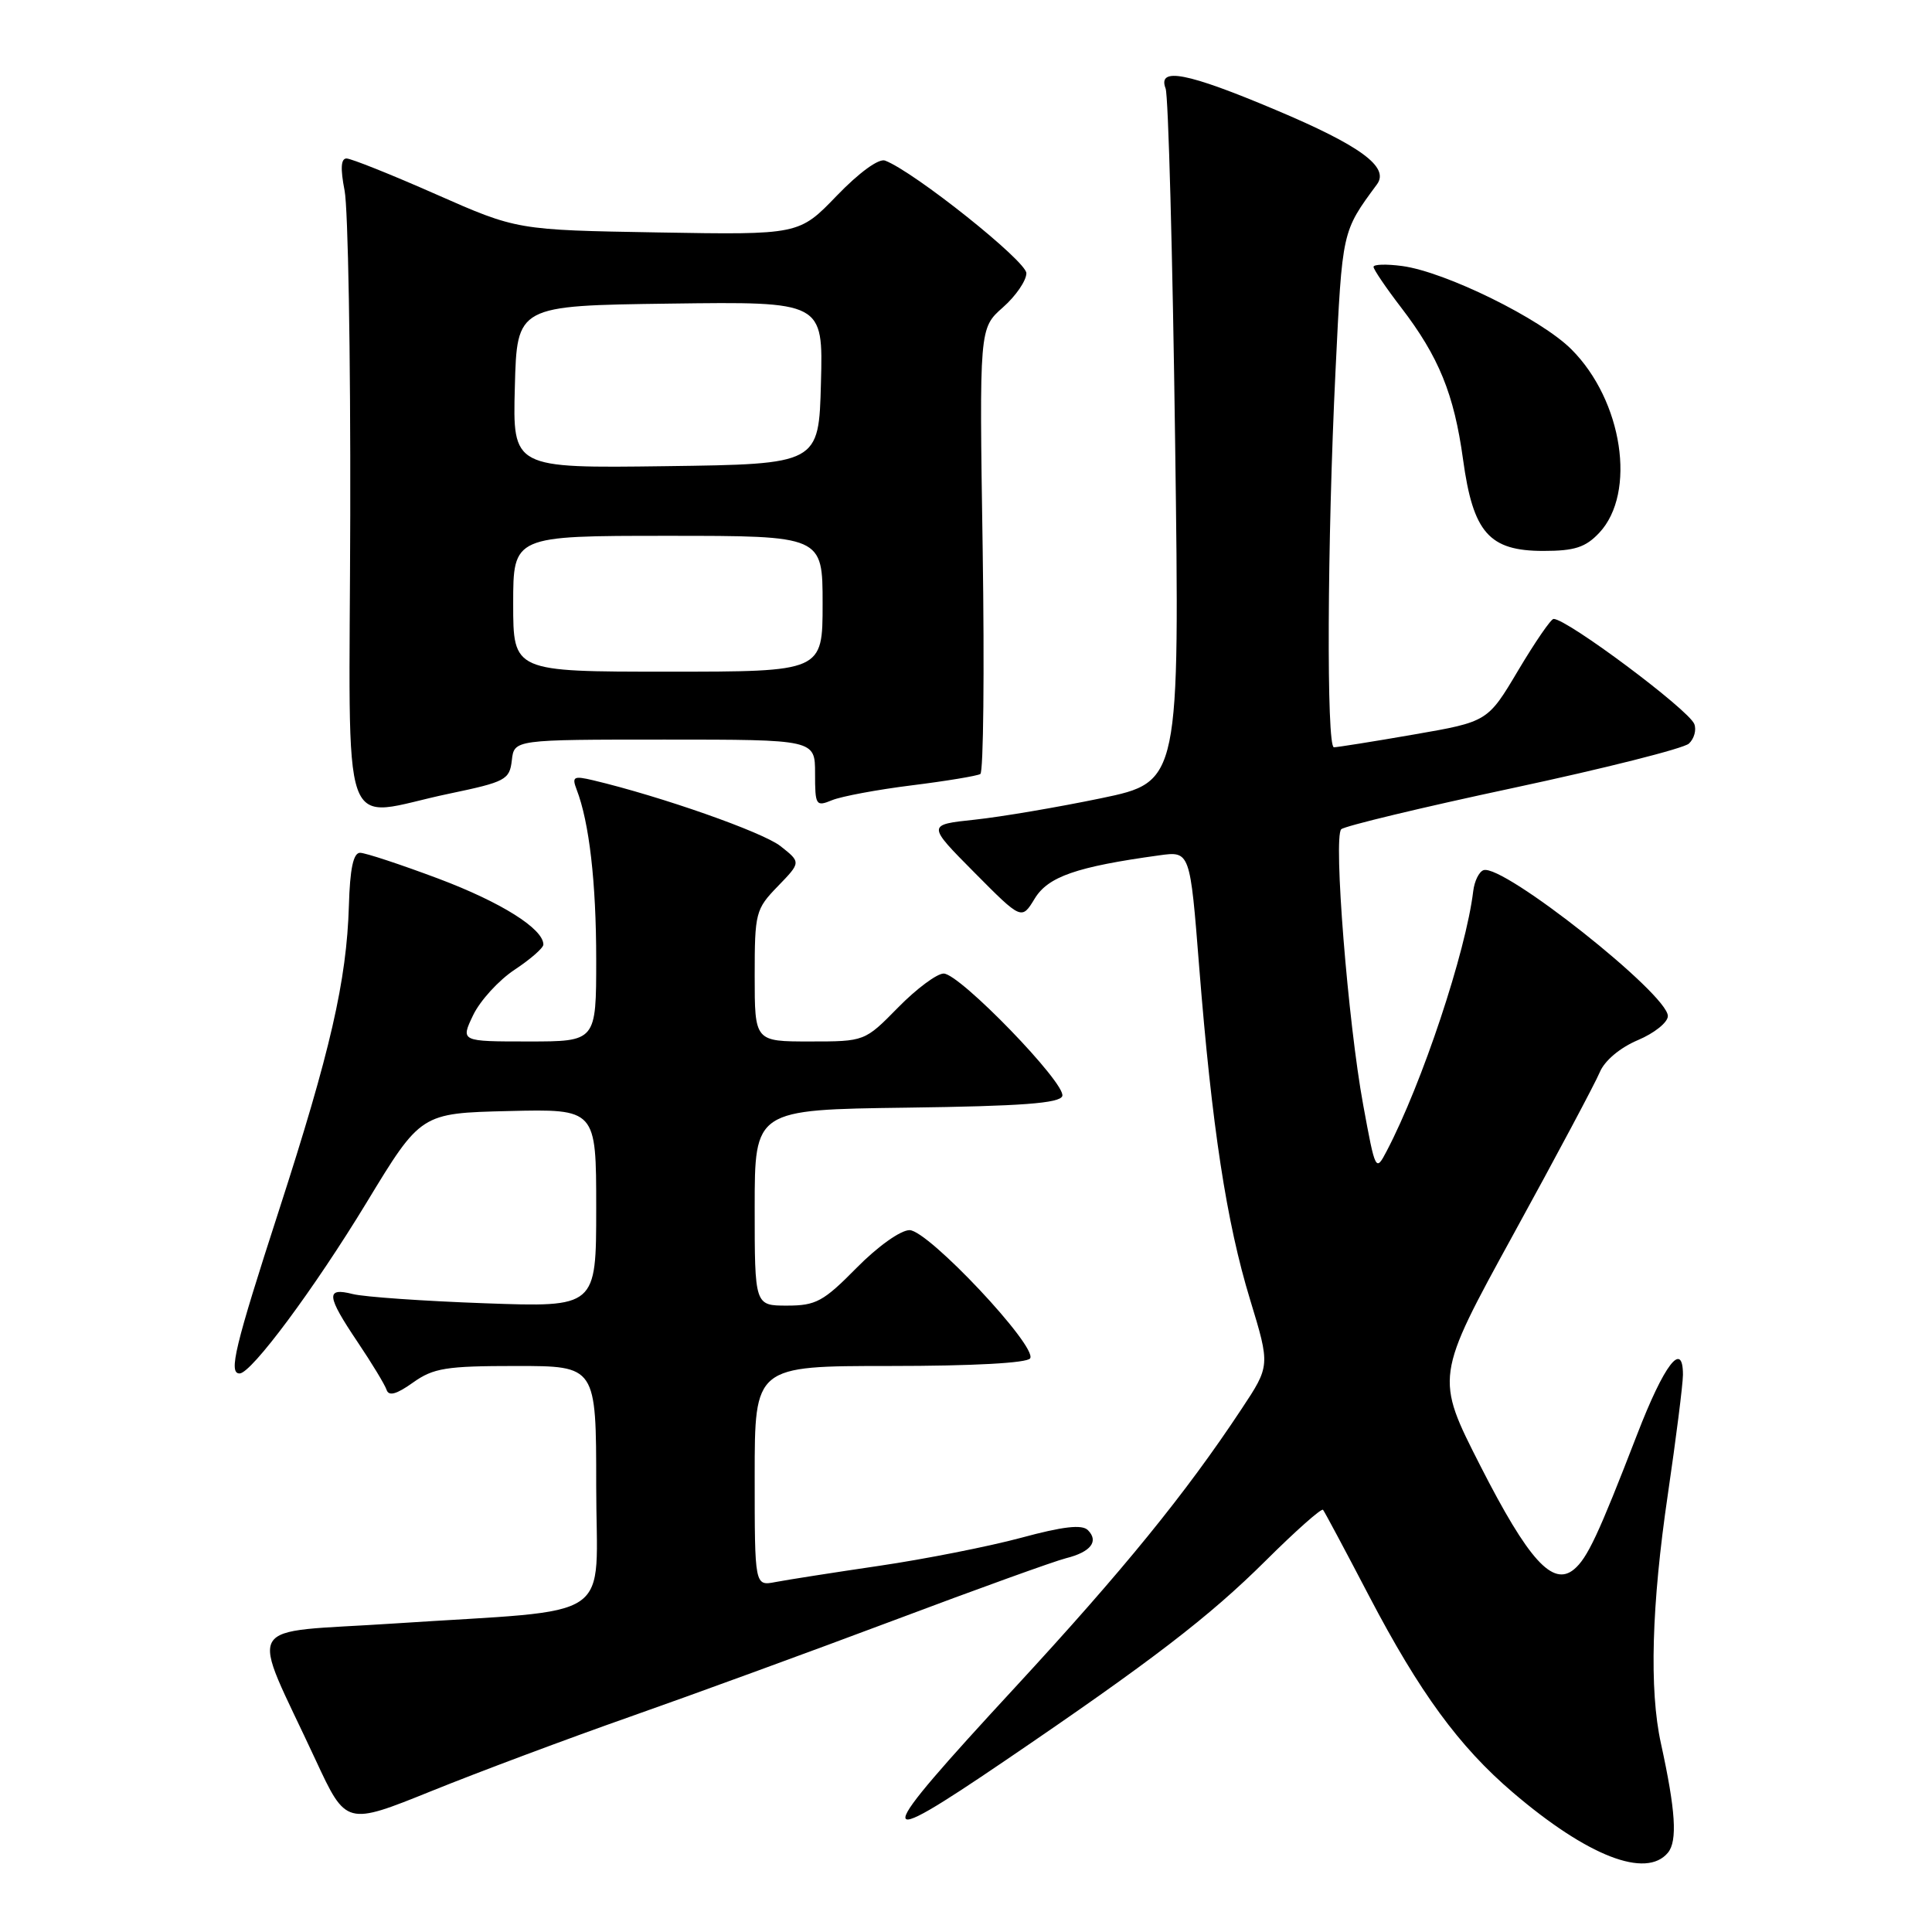 <?xml version="1.0" encoding="UTF-8" standalone="no"?>
<!DOCTYPE svg PUBLIC "-//W3C//DTD SVG 1.1//EN" "http://www.w3.org/Graphics/SVG/1.1/DTD/svg11.dtd" >
<svg xmlns="http://www.w3.org/2000/svg" xmlns:xlink="http://www.w3.org/1999/xlink" version="1.1" viewBox="0 0 256 256">
 <g >
 <path fill="currentColor"
d=" M 221.01 245.49 C 222.29 243.94 222.03 239.90 220.08 231.00 C 218.52 223.93 218.84 212.66 221.00 198.00 C 222.09 190.57 222.99 183.45 223.00 182.17 C 223.00 177.54 220.52 180.77 216.93 190.07 C 211.79 203.37 210.33 206.48 208.56 207.95 C 205.75 210.28 202.53 206.73 196.18 194.28 C 190.16 182.47 190.16 182.47 200.53 163.56 C 206.24 153.16 211.39 143.49 211.98 142.07 C 212.62 140.54 214.65 138.83 217.03 137.82 C 219.21 136.90 221.00 135.47 221.00 134.63 C 221.00 131.73 199.17 114.45 196.58 115.30 C 195.98 115.50 195.37 116.75 195.21 118.08 C 194.24 126.13 188.43 143.58 183.75 152.51 C 182.29 155.30 182.25 155.23 180.63 146.41 C 178.61 135.44 176.66 110.93 177.72 109.88 C 178.15 109.46 188.40 106.99 200.50 104.41 C 212.60 101.82 223.08 99.18 223.79 98.53 C 224.49 97.88 224.81 96.71 224.50 95.93 C 223.73 94.02 207.67 82.02 205.86 82.01 C 205.51 82.00 203.41 85.07 201.18 88.81 C 197.13 95.63 197.13 95.63 187.32 97.33 C 181.92 98.27 177.16 99.02 176.75 99.02 C 175.75 98.99 175.86 71.84 176.96 49.19 C 177.87 30.44 177.80 30.75 182.46 24.42 C 184.14 22.14 180.28 19.30 169.00 14.55 C 157.32 9.62 153.34 8.84 154.45 11.73 C 154.81 12.68 155.38 33.73 155.71 58.53 C 156.32 103.60 156.32 103.60 145.91 105.77 C 140.18 106.96 132.65 108.24 129.17 108.61 C 122.83 109.28 122.83 109.28 129.10 115.60 C 135.37 121.92 135.37 121.92 137.11 119.06 C 138.88 116.16 142.63 114.85 153.59 113.34 C 157.69 112.77 157.69 112.77 158.90 128.14 C 160.58 149.28 162.51 161.95 165.65 172.23 C 168.31 180.97 168.31 180.97 164.49 186.73 C 157.10 197.91 148.83 208.07 134.49 223.60 C 115.44 244.22 115.27 245.47 133.17 233.30 C 152.58 220.11 160.25 214.22 167.72 206.79 C 171.69 202.84 175.11 199.81 175.31 200.06 C 175.51 200.30 178.26 205.45 181.42 211.50 C 188.11 224.28 193.34 231.43 200.46 237.51 C 210.35 245.96 218.12 248.98 221.01 245.49 Z  M 83.50 227.47 C 91.75 224.57 107.50 218.81 118.50 214.68 C 129.50 210.54 139.74 206.85 141.26 206.47 C 144.54 205.65 145.63 204.23 144.15 202.75 C 143.37 201.97 140.85 202.26 135.28 203.77 C 131.00 204.92 122.55 206.59 116.50 207.48 C 110.45 208.37 104.26 209.34 102.75 209.63 C 100.00 210.16 100.00 210.16 100.00 195.58 C 100.00 181.00 100.00 181.00 117.94 181.00 C 128.89 181.00 136.12 180.61 136.50 179.99 C 137.48 178.42 122.98 163.00 120.52 163.00 C 119.33 163.00 116.30 165.16 113.50 168.00 C 109.11 172.46 108.11 173.00 104.29 173.00 C 100.00 173.00 100.00 173.00 100.00 160.02 C 100.00 147.04 100.00 147.04 120.17 146.77 C 135.35 146.57 140.44 146.19 140.76 145.23 C 141.30 143.60 127.17 129.00 125.04 129.00 C 124.15 129.00 121.43 131.02 119.00 133.50 C 114.58 138.00 114.58 138.00 107.29 138.00 C 100.00 138.00 100.00 138.00 100.00 129.30 C 100.00 120.94 100.12 120.47 103.07 117.43 C 106.14 114.26 106.14 114.26 103.41 112.11 C 101.04 110.25 87.63 105.54 78.59 103.39 C 76.01 102.78 75.76 102.92 76.40 104.60 C 78.08 108.94 79.00 116.92 79.00 127.14 C 79.00 138.00 79.00 138.00 70.02 138.00 C 61.03 138.00 61.03 138.00 62.69 134.52 C 63.61 132.60 66.08 129.89 68.18 128.50 C 70.28 127.11 72.00 125.61 72.00 125.16 C 72.00 123.07 66.42 119.56 58.11 116.43 C 53.09 114.55 48.41 113.00 47.71 113.00 C 46.82 113.00 46.37 115.11 46.23 120.01 C 45.93 129.97 43.78 139.32 36.97 160.36 C 31.11 178.44 30.25 182.01 31.75 181.99 C 33.31 181.98 41.64 170.76 48.57 159.35 C 55.76 147.50 55.76 147.50 67.38 147.22 C 79.00 146.94 79.00 146.94 79.00 160.08 C 79.00 173.22 79.00 173.22 64.25 172.69 C 56.14 172.40 48.26 171.85 46.75 171.47 C 43.13 170.55 43.25 171.68 47.40 177.85 C 49.27 180.63 50.99 183.47 51.22 184.15 C 51.51 185.04 52.53 184.76 54.72 183.20 C 57.43 181.27 59.09 181.00 68.40 181.00 C 79.00 181.00 79.00 181.00 79.00 196.86 C 79.00 215.29 82.16 213.14 52.23 215.12 C 31.76 216.48 33.03 214.26 41.82 233.20 C 45.86 241.89 45.86 241.89 57.18 237.32 C 63.41 234.80 75.25 230.37 83.50 227.47 Z  M 59.50 105.17 C 67.00 103.60 67.52 103.33 67.82 100.75 C 68.13 98.00 68.13 98.00 88.07 98.00 C 108.00 98.00 108.00 98.00 108.00 102.48 C 108.00 106.73 108.11 106.91 110.25 106.03 C 111.49 105.52 116.25 104.63 120.83 104.06 C 125.41 103.49 129.49 102.81 129.90 102.56 C 130.31 102.31 130.45 88.91 130.21 72.80 C 129.76 43.50 129.76 43.50 132.88 40.74 C 134.60 39.23 136.00 37.18 136.00 36.20 C 136.00 34.60 121.15 22.76 117.28 21.28 C 116.45 20.96 113.84 22.86 110.88 25.93 C 105.88 31.12 105.88 31.12 87.19 30.80 C 68.50 30.48 68.50 30.48 57.76 25.74 C 51.85 23.13 46.52 21.00 45.92 21.00 C 45.17 21.00 45.09 22.32 45.66 25.25 C 46.12 27.59 46.46 46.94 46.41 68.25 C 46.31 112.75 44.71 108.25 59.50 105.17 Z  M 211.91 70.60 C 216.87 65.31 215.02 53.08 208.21 46.28 C 204.17 42.24 191.53 36.02 185.80 35.25 C 183.71 34.97 182.00 35.02 182.00 35.36 C 182.00 35.70 183.64 38.12 185.65 40.74 C 190.65 47.26 192.67 52.21 193.86 60.87 C 195.19 70.58 197.31 73.00 204.50 73.00 C 208.65 73.00 210.09 72.53 211.91 70.60 Z  M 68.00 80.00 C 68.00 71.00 68.00 71.00 88.50 71.00 C 109.00 71.00 109.00 71.00 109.00 80.00 C 109.00 89.00 109.00 89.00 88.50 89.00 C 68.00 89.00 68.00 89.00 68.00 80.00 Z  M 68.22 51.27 C 68.50 40.50 68.50 40.50 88.78 40.23 C 109.07 39.96 109.07 39.96 108.78 50.73 C 108.50 61.50 108.50 61.50 88.22 61.77 C 67.93 62.04 67.93 62.04 68.22 51.27 Z "/>
</g>
</svg>